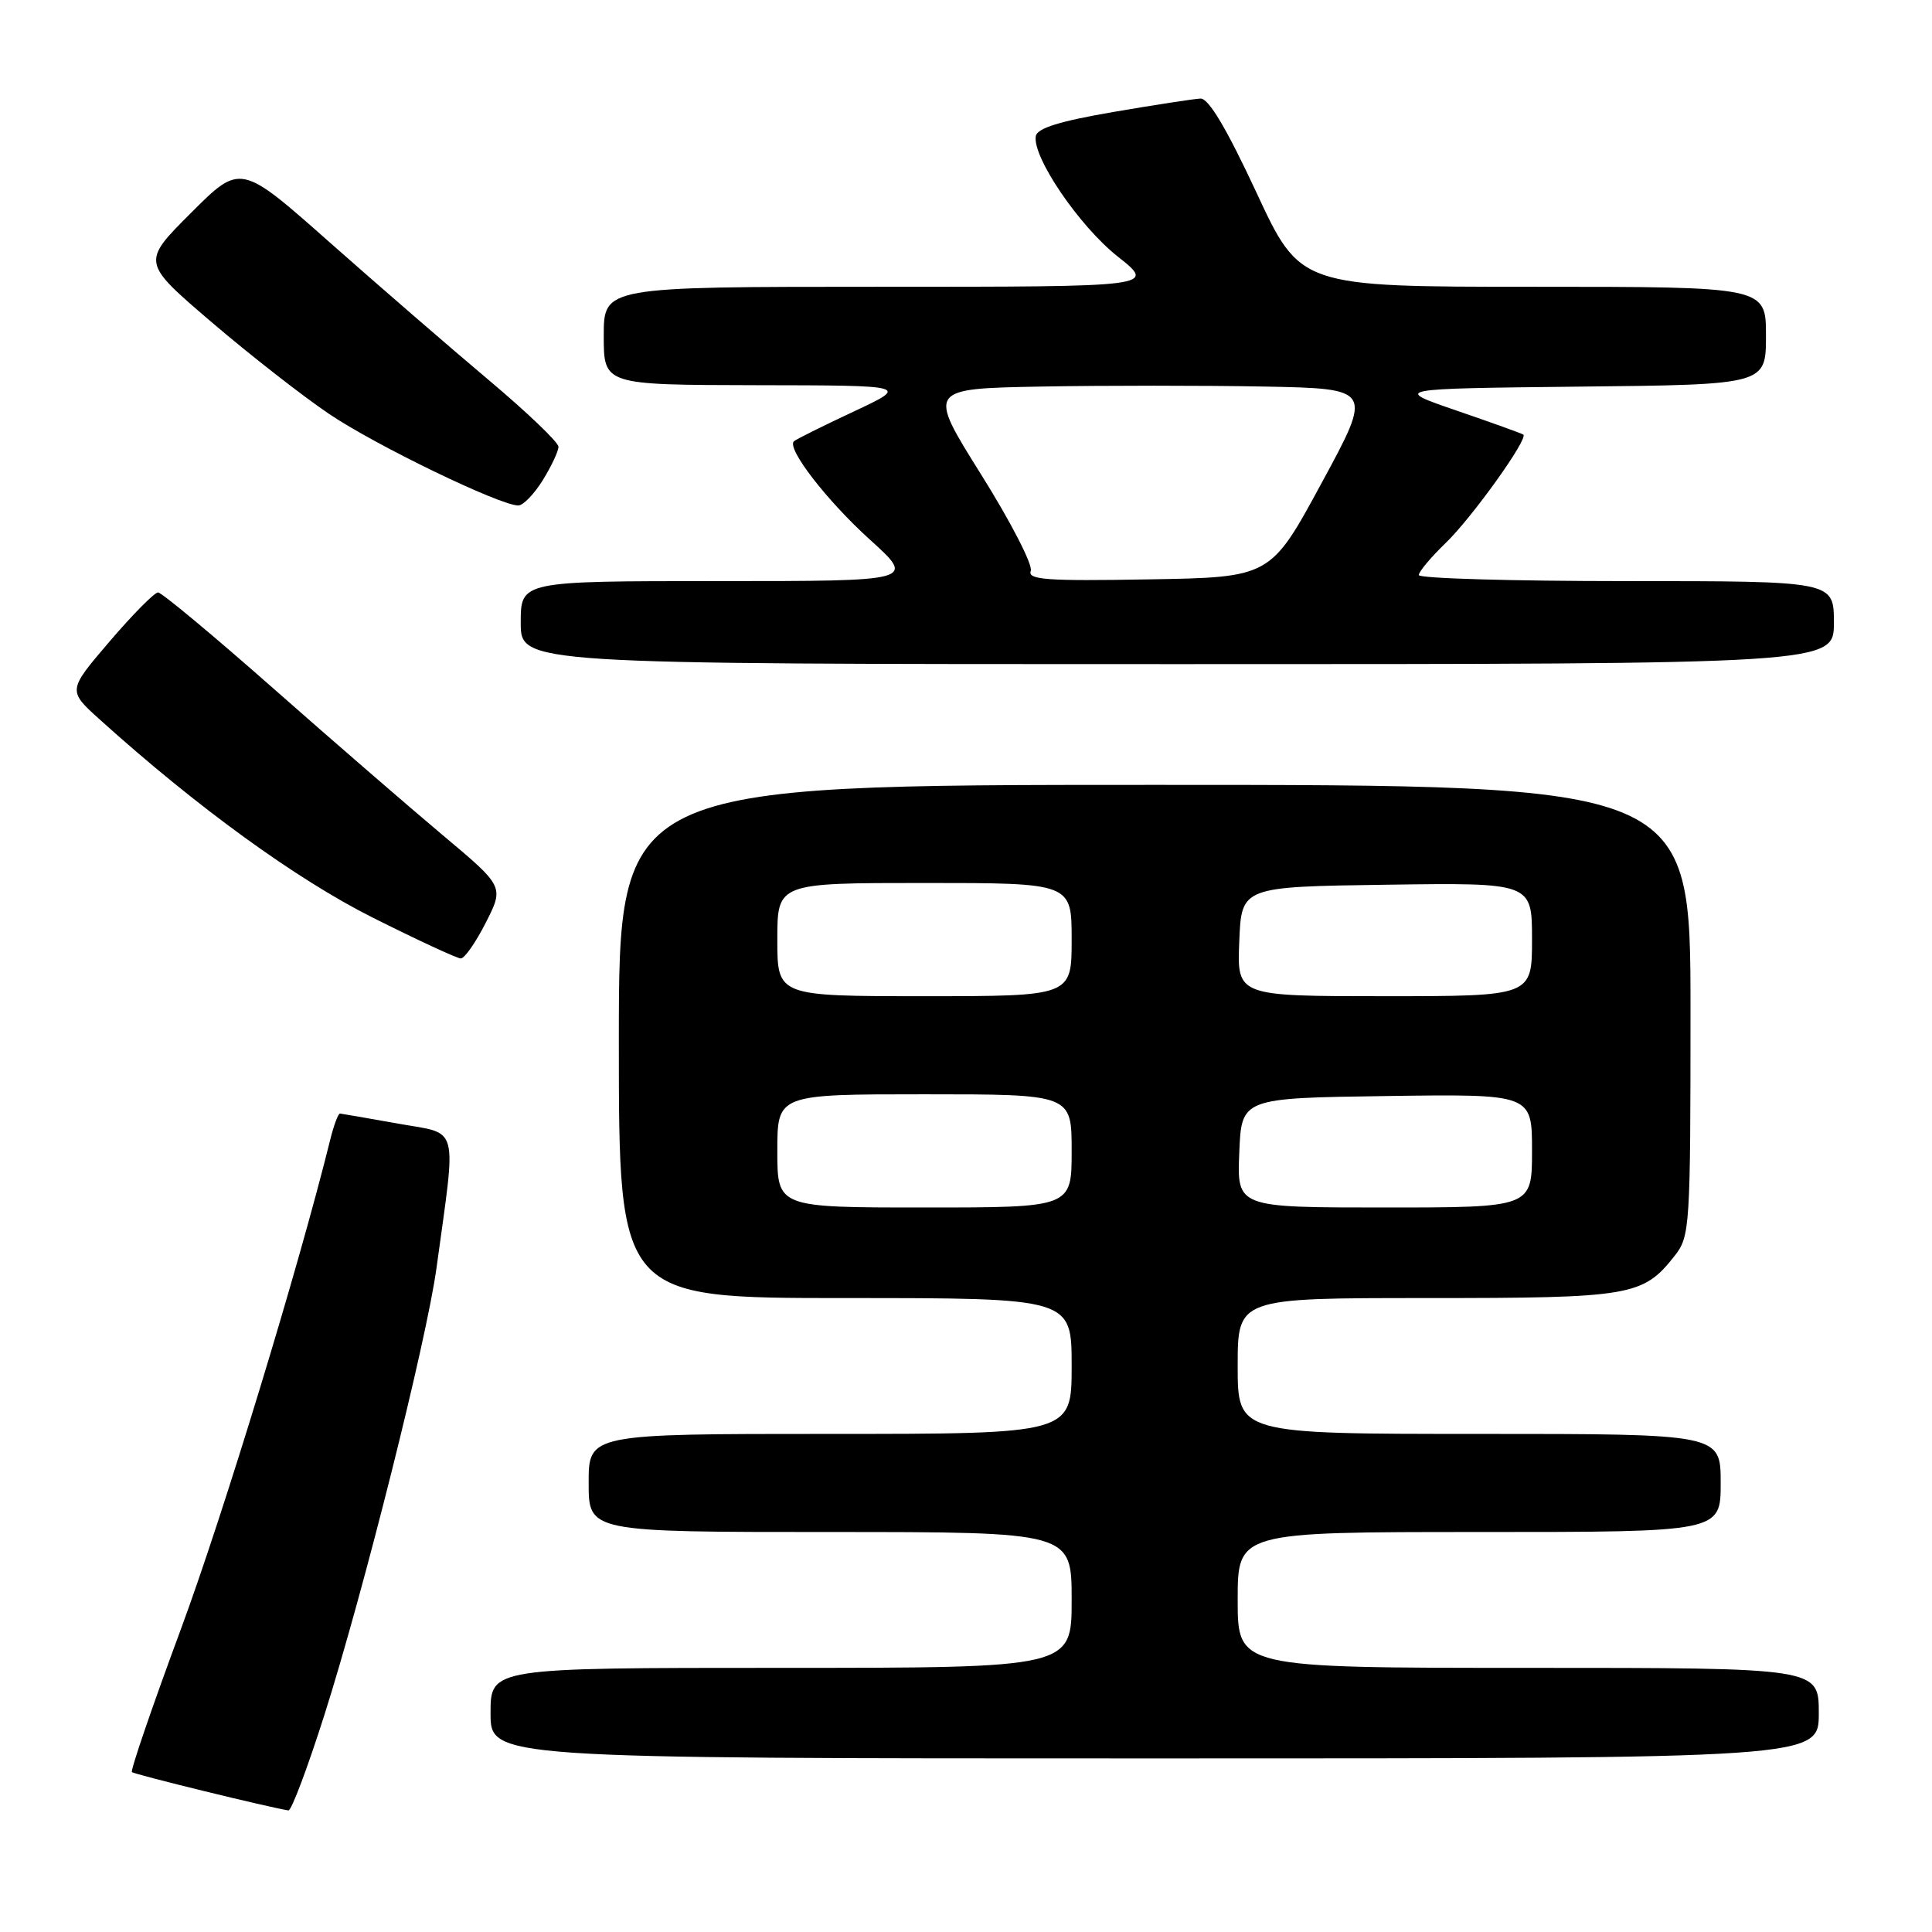 <?xml version="1.0" encoding="UTF-8" standalone="no"?>
<!DOCTYPE svg PUBLIC "-//W3C//DTD SVG 1.1//EN" "http://www.w3.org/Graphics/SVG/1.1/DTD/svg11.dtd" >
<svg xmlns="http://www.w3.org/2000/svg" xmlns:xlink="http://www.w3.org/1999/xlink" version="1.1" viewBox="0 0 256 256">
 <g >
 <path fill="currentColor"
d=" M 42.98 227.25 C 48.20 210.81 56.52 177.64 57.84 168.00 C 60.49 148.64 60.95 150.35 52.77 148.89 C 48.77 148.18 45.30 147.57 45.06 147.55 C 44.82 147.52 44.24 149.07 43.76 151.00 C 39.56 167.99 29.55 200.80 23.95 215.92 C 20.18 226.10 17.27 234.60 17.48 234.81 C 17.78 235.12 35.64 239.49 38.22 239.89 C 38.61 239.95 40.75 234.26 42.98 227.25 Z  M 241.00 227.00 C 241.00 221.00 241.00 221.00 202.50 221.00 C 164.00 221.00 164.00 221.00 164.00 212.00 C 164.00 203.00 164.00 203.00 196.00 203.00 C 228.00 203.00 228.00 203.00 228.00 196.50 C 228.00 190.00 228.00 190.00 196.00 190.00 C 164.00 190.00 164.00 190.00 164.00 181.00 C 164.00 172.00 164.00 172.00 189.05 172.00 C 216.19 172.00 217.70 171.74 221.91 166.39 C 223.92 163.83 224.00 162.64 224.00 133.87 C 224.00 104.00 224.00 104.00 153.00 104.00 C 82.00 104.00 82.00 104.00 82.00 138.00 C 82.00 172.00 82.00 172.00 112.00 172.00 C 142.00 172.00 142.00 172.00 142.00 181.00 C 142.00 190.00 142.00 190.00 110.00 190.00 C 78.00 190.00 78.00 190.00 78.00 196.50 C 78.00 203.00 78.00 203.00 110.00 203.00 C 142.00 203.00 142.00 203.00 142.00 212.00 C 142.00 221.00 142.00 221.00 103.50 221.00 C 65.00 221.00 65.00 221.00 65.00 227.00 C 65.00 233.00 65.00 233.00 153.00 233.00 C 241.00 233.00 241.00 233.00 241.00 227.00 Z  M 64.38 122.24 C 66.79 117.48 66.79 117.48 58.65 110.65 C 54.17 106.89 44.04 98.12 36.15 91.16 C 28.26 84.20 21.41 78.50 20.94 78.50 C 20.47 78.50 17.58 81.42 14.52 85.00 C 8.96 91.50 8.96 91.50 13.23 95.35 C 26.09 106.95 39.23 116.48 49.33 121.56 C 55.29 124.55 60.57 127.00 61.06 127.00 C 61.56 127.00 63.05 124.86 64.38 122.24 Z  M 243.00 82.50 C 243.00 77.00 243.00 77.00 215.50 77.00 C 200.38 77.00 188.00 76.64 188.00 76.20 C 188.00 75.75 189.60 73.84 191.56 71.95 C 195.06 68.57 202.53 58.13 201.85 57.59 C 201.66 57.44 197.69 56.01 193.02 54.41 C 184.55 51.50 184.55 51.50 209.27 51.23 C 234.00 50.97 234.00 50.97 234.00 44.48 C 234.00 38.00 234.00 38.00 203.15 38.00 C 172.29 38.00 172.29 38.00 166.48 25.50 C 162.54 17.04 160.15 13.02 159.08 13.06 C 158.21 13.10 153.00 13.90 147.51 14.84 C 140.46 16.05 137.44 16.98 137.25 18.03 C 136.76 20.78 143.00 29.95 148.10 33.99 C 153.18 38.00 153.18 38.00 116.59 38.00 C 80.00 38.00 80.00 38.00 80.00 44.50 C 80.00 51.00 80.00 51.00 100.25 51.04 C 120.50 51.07 120.50 51.07 113.06 54.56 C 108.96 56.48 105.42 58.24 105.19 58.48 C 104.23 59.44 109.55 66.33 115.24 71.48 C 121.34 77.00 121.34 77.00 95.17 77.00 C 69.00 77.00 69.00 77.00 69.00 82.50 C 69.00 88.00 69.00 88.00 156.00 88.00 C 243.00 88.00 243.00 88.00 243.00 82.50 Z  M 71.92 63.63 C 73.06 61.78 74.00 59.79 74.00 59.20 C 74.00 58.61 69.84 54.63 64.75 50.35 C 59.66 46.07 50.18 37.86 43.68 32.11 C 31.87 21.65 31.87 21.65 25.32 28.20 C 18.76 34.75 18.76 34.75 27.97 42.63 C 33.03 46.96 40.07 52.46 43.61 54.85 C 49.73 58.99 66.18 66.95 68.67 66.98 C 69.31 66.99 70.77 65.48 71.92 63.63 Z  M 103.00 152.50 C 103.00 145.00 103.00 145.00 122.50 145.00 C 142.00 145.00 142.00 145.00 142.00 152.50 C 142.00 160.00 142.00 160.00 122.50 160.00 C 103.00 160.00 103.00 160.00 103.00 152.50 Z  M 164.21 152.75 C 164.50 145.50 164.50 145.50 183.75 145.23 C 203.00 144.96 203.00 144.96 203.00 152.48 C 203.00 160.00 203.00 160.00 183.46 160.00 C 163.91 160.00 163.91 160.00 164.21 152.75 Z  M 103.00 124.50 C 103.00 117.00 103.00 117.00 122.50 117.00 C 142.00 117.00 142.00 117.00 142.00 124.50 C 142.00 132.00 142.00 132.00 122.50 132.00 C 103.00 132.00 103.00 132.00 103.00 124.50 Z  M 164.21 124.75 C 164.50 117.50 164.50 117.50 183.75 117.23 C 203.00 116.96 203.00 116.96 203.00 124.48 C 203.00 132.00 203.00 132.00 183.46 132.00 C 163.91 132.00 163.91 132.00 164.21 124.75 Z  M 136.58 75.64 C 136.88 74.87 133.92 69.12 130.00 62.87 C 122.88 51.50 122.88 51.50 138.00 51.22 C 146.32 51.07 159.60 51.07 167.51 51.22 C 181.90 51.50 181.90 51.50 175.12 64.00 C 168.35 76.50 168.35 76.50 152.20 76.77 C 138.64 77.01 136.13 76.82 136.58 75.64 Z "/>
</g>
</svg>